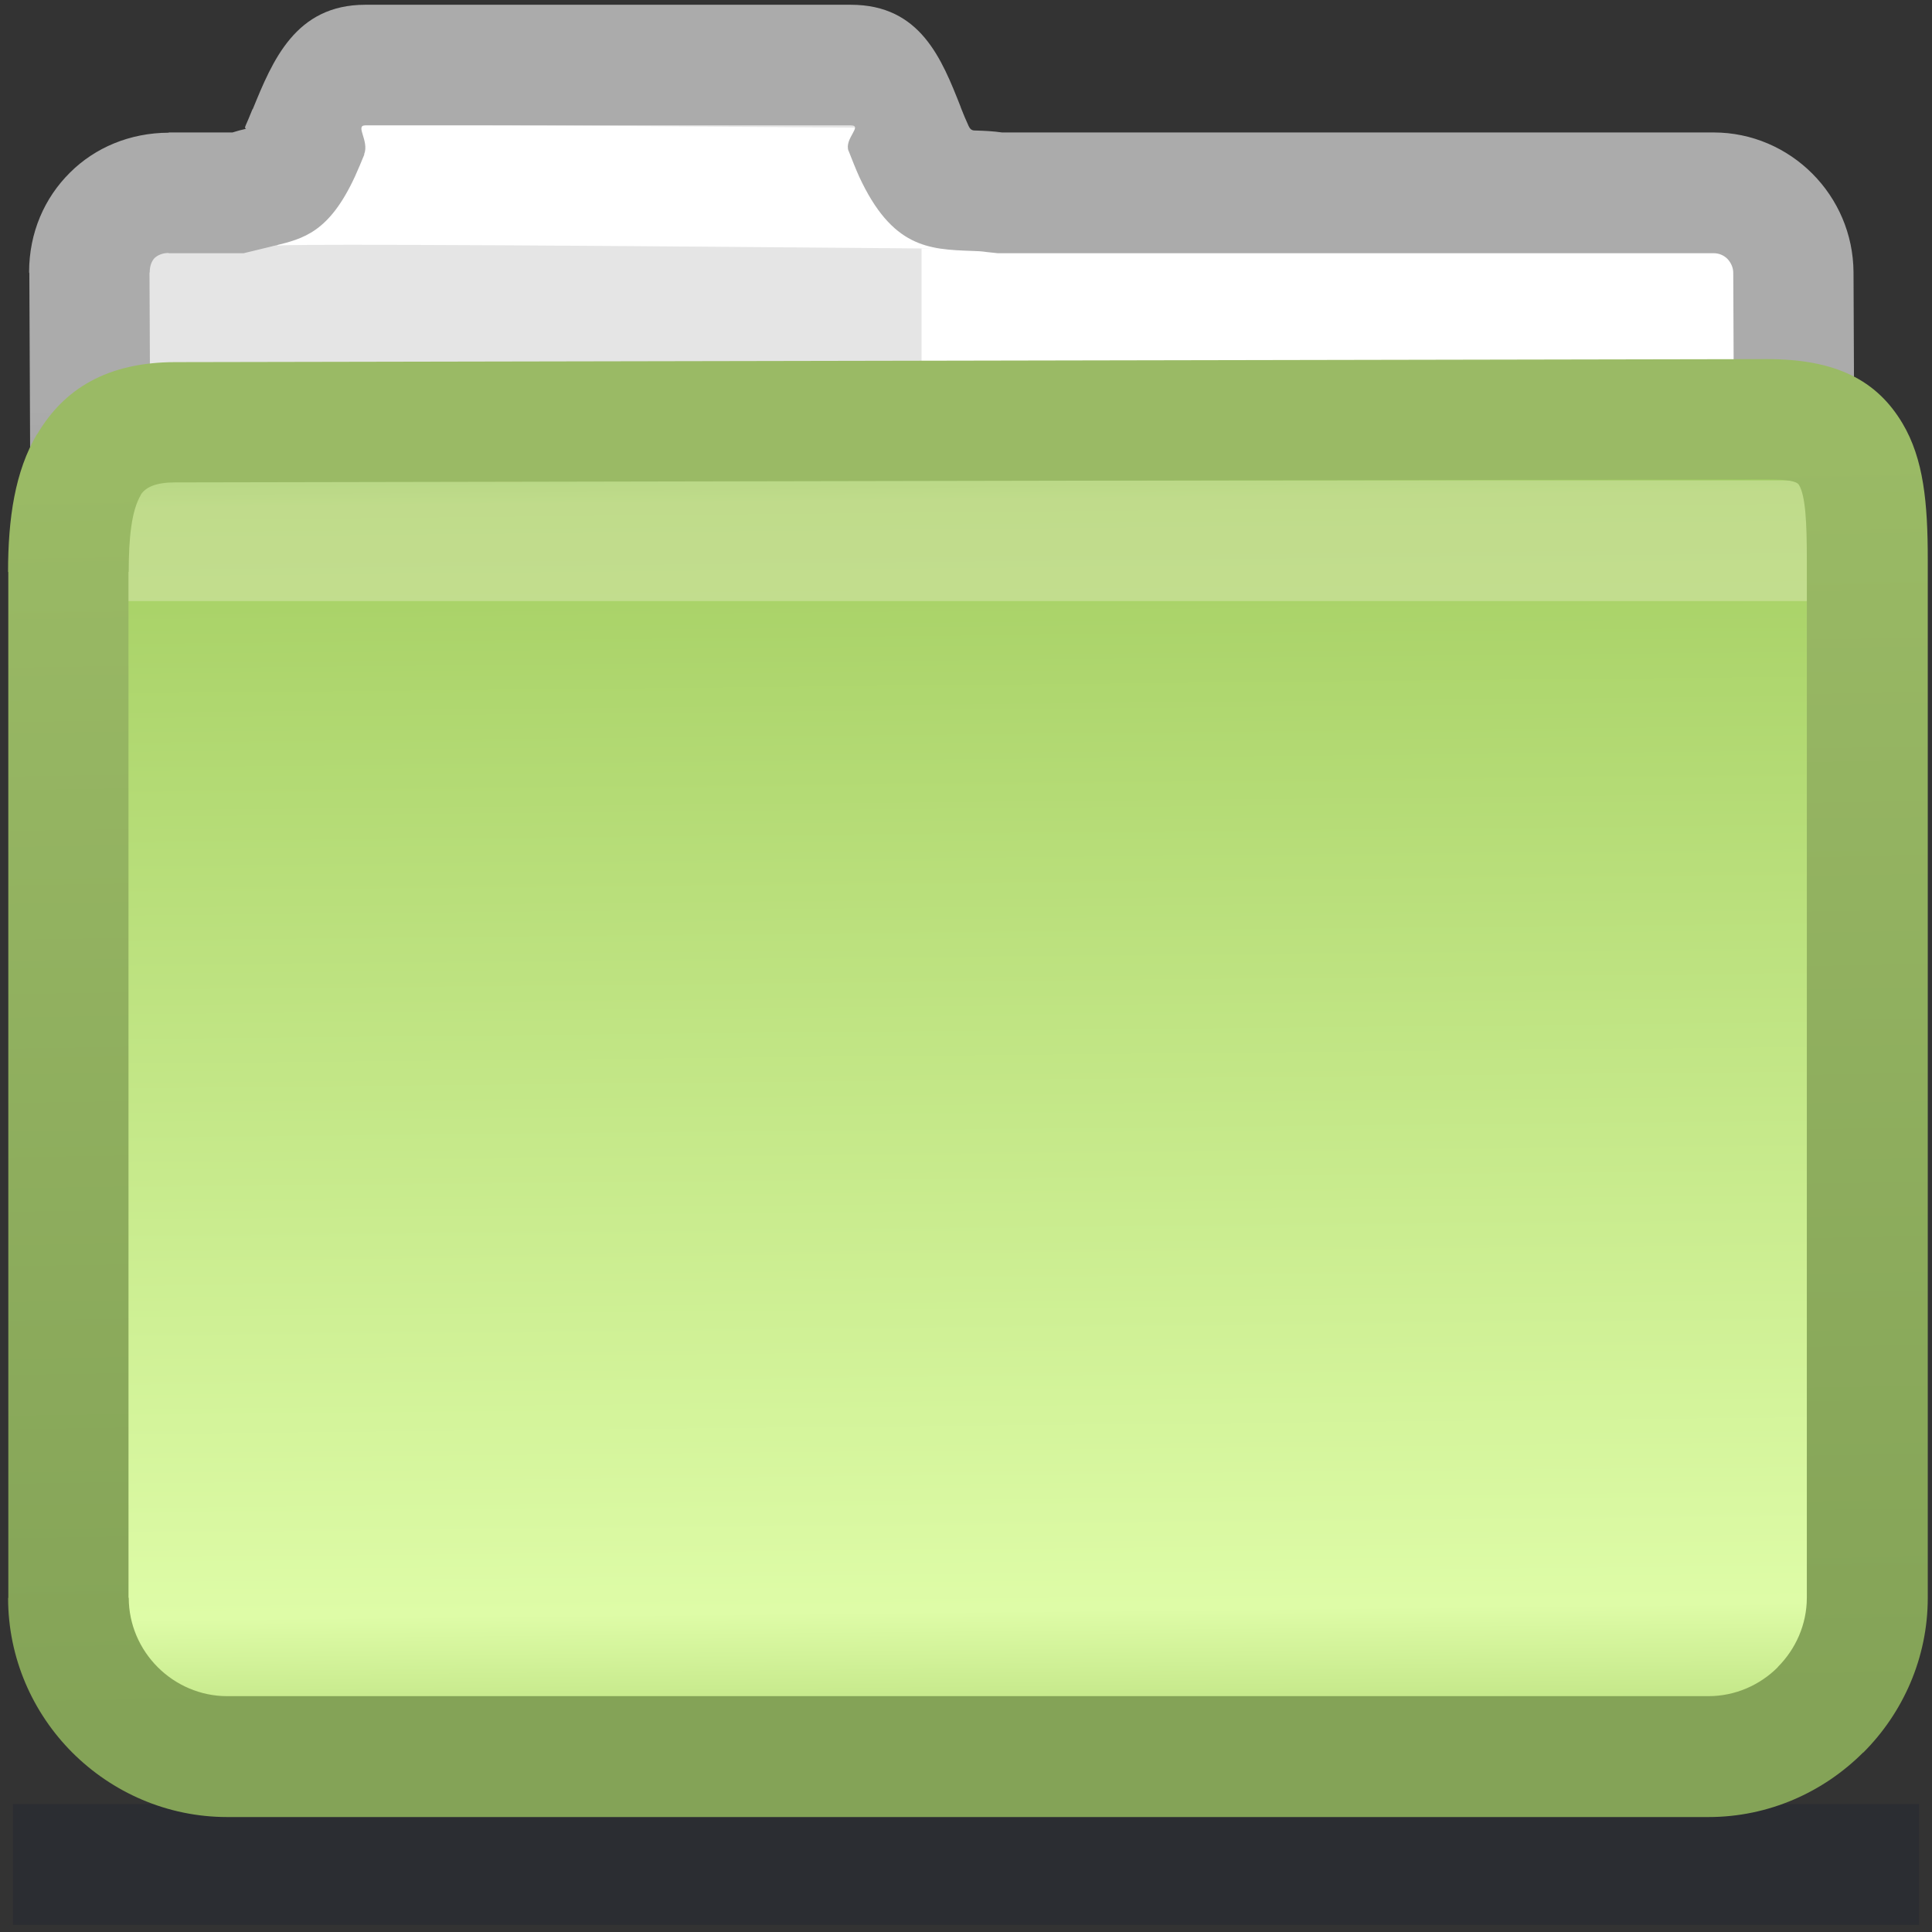 <?xml version="1.0" encoding="UTF-8" standalone="no"?>
<svg
   xmlns:dc="http://purl.org/dc/elements/1.1/"
   xmlns:cc="http://creativecommons.org/ns#"
   xmlns:rdf="http://www.w3.org/1999/02/22-rdf-syntax-ns#"
   xmlns:svg="http://www.w3.org/2000/svg"
   xmlns="http://www.w3.org/2000/svg"
   version="1.1"
   id="svg2"
   viewBox="0 0 16 16"
   style="shape-rendering:geometricPrecision; text-rendering:geometricPrecision; image-rendering:optimizeQuality; fill-rule:evenodd; clip-rule:evenodd"
   height="16px"
   width="16px"
   xml:space="preserve"><rect x="0" y="0" width="16" height="16" fill="#333333" stroke="none"/><defs
     id="defs4"><style
       id="style6"
       type="text/css">
   
    .fil1 {fill:#E5E5E5}
    .fil2 {fill:white}
    .fil3 {fill:white;fill-rule:nonzero}
    .fil0 {fill:#0F172E;fill-opacity:0.22}
    .fil6 {fill:#CCEDFF;fill-rule:nonzero;fill-opacity:0.439}
    .fil5 {fill:url(#id0)}
    .fil7 {fill:url(#id1);fill-rule:nonzero}
    .fil4 {fill:url(#id2);fill-rule:nonzero}
   
  </style><linearGradient
       y2="14.285"
       x2="8.13"
       y1="3.732"
       x1="8.025"
       gradientUnits="userSpaceOnUse"
       id="id0"><stop
         id="stop9"
         style="stop-color:#8fc455;stop-opacity:1"
         offset="0" /><stop
         id="stop11"
         style="stop-color:#a5cf63;stop-opacity:1"
         offset="0.039" /><stop
         id="stop13"
         style="stop-color:#defca7;stop-opacity:1"
         offset="0.91" /><stop
         id="stop15"
         style="stop-color:#bfe383;stop-opacity:1"
         offset="1" /></linearGradient><linearGradient
       y2="3.835"
       x2="7.935"
       y1="14.185"
       x1="8.097"
       gradientUnits="userSpaceOnUse"
       id="id1"><stop
         id="stop18"
         style="stop-color:#84a357;stop-opacity:1"
         offset="0" /><stop
         id="stop20"
         style="stop-color:#9aba65;stop-opacity:1"
         offset="1" /></linearGradient><linearGradient
       y2="3.366"
       x2="7.808"
       y1="5.705"
       x1="7.808"
       gradientUnits="userSpaceOnUse"
       id="id2"><stop
         id="stop23"
         style="stop-color:#949494"
         offset="0" /><stop
         id="stop25"
         style="stop-color:#ABABAB"
         offset="1" /></linearGradient></defs><g
     id="g4161"><polygon
       style="fill:#0f172e;fill-opacity:0.22"
       id="polygon29"
       points="0.107,14.941 15.893,14.941 15.893,15.941 0.107,15.941 "
       class="fil0" /><path
       style="fill:#e5e5e5"
       id="path31"
       d="m 1.399,1.597 0.616,0 C 2.195,1.509 2.33,1.591 2.487,1.251 2.612,0.979 2.727,0.538 3.026,0.538 c 1.34,0 2.68,0 4.021,0 0.299,0 0.395,0.441 0.521,0.712 0.194,0.42 0.416,0.293 0.695,0.347 l 5.93,0 c 0.363,0 0.658,0.298 0.66,0.66 l 0.025,5.617 c 0.002,0.362 -0.298,0.66 -0.66,0.66 l -12.793,0 c -0.362,0 -0.658,-0.297 -0.66,-0.66 L 0.74,2.257 C 0.738,1.875 1.026,1.597 1.399,1.597 Z"
       class="fil1" /><rect
       style="fill:#ffffff"
       id="rect33"
       height="0.984"
       width="6.748"
       y="2.057"
       x="7.632"
       class="fil2" /><path
       style="fill:#ffffff;fill-rule:nonzero"
       id="path35"
       d="M 2.178,1.041 C 2.389,1.015 7.992,1.065 8.008,1.065 L 7.992,2.061 c -0.015,0 -5.498,-0.052 -5.693,-0.027 L 2.178,1.041 Z"
       class="fil3" /><path
       style="fill:url(#id2);fill-rule:nonzero"
       id="path37"
       d="m 1.399,1.097 0.526,0 C 1.965,1.084 2.001,1.075 2.036,1.067 l 0,-5.669e-4 c 0.008,-0.002 -0.015,0.003 -0.003,-0.024 0.014,-0.031 0.036,-0.084 0.058,-0.138 l 0.002,0 c 0.164,-0.401 0.353,-0.865 0.932,-0.865 l 4.021,0 c 0.577,0 0.753,0.448 0.911,0.849 l 0,0.002 C 7.976,0.939 7.997,0.99 8.021,1.042 8.038,1.08 8.058,1.081 8.081,1.081 l 0.002,0 c 0.067,0.002 0.139,0.005 0.216,0.016 l 5.893,0 c 0.318,0 0.607,0.131 0.816,0.34 l 0.002,0.002 c 0.208,0.209 0.338,0.497 0.34,0.816 l 0.025,5.617 0.002,0.002 0,0.003 c 0,0.316 -0.131,0.605 -0.341,0.815 l 8.51e-4,0.001 C 14.83,8.901 14.54,9.03 14.223,9.032 l -0.002,0.002 -0.003,0 -12.793,0 c -0.319,0 -0.609,-0.131 -0.818,-0.34 -0.208,-0.208 -0.338,-0.498 -0.339,-0.818 l -0.025,-5.617 -0.002,-0.002 0,-0.003 c 0,-0.328 0.128,-0.616 0.338,-0.824 l 0.002,-0.002 C 0.787,1.223 1.075,1.1 1.397,1.099 l 0,-0.002 0.003,0 z m 0.616,1 -0.616,0 -0.003,0 0,-0.002 c -0.047,0 -0.088,0.016 -0.116,0.042 l -0.002,0.002 C 1.255,2.165 1.24,2.204 1.24,2.254 l 0,0.003 -0.002,0 0.025,5.615 c 0,0.043 0.02,0.084 0.05,0.115 0.029,0.029 0.069,0.047 0.111,0.047 l 12.793,0 0.003,0 0,0.002 c 0.04,-5.669e-4 0.08,-0.02 0.11,-0.05 l 0.002,0 c 0.027,-0.027 0.045,-0.066 0.045,-0.109 l 0,-0.003 0.002,0 -0.025,-5.615 c 0,-0.043 -0.019,-0.084 -0.048,-0.115 -0.029,-0.029 -0.069,-0.047 -0.113,-0.047 l -5.93,0 -0.094,-0.01 C 8.132,2.081 8.09,2.079 8.05,2.078 l -0.002,0 C 7.692,2.065 7.388,2.053 7.114,1.46 7.088,1.402 7.058,1.327 7.028,1.25 l -5.669e-4,2.835e-4 c -0.039,-0.1 0.121,-0.212 0.019,-0.212 l -4.021,0 c -0.088,0 0.035,0.129 -0.01,0.24 l 0.002,5.669e-4 c -0.024,0.058 -0.047,0.115 -0.077,0.181 -0.214,0.464 -0.426,0.516 -0.666,0.575 l -0.002,0 -0.039,0.01 -0.219,0.053 z"
       class="fil4" /><path
       style="fill:url(#id0)"
       id="path39"
       d="M 1.45,3.497 14.754,3.472 c 0.745,-0.001 0.834,0.385 0.834,1.163 l 0,8.597 c 0,0.721 -0.595,1.316 -1.316,1.316 l -12.389,0 c -0.721,0 -1.315,-0.592 -1.315,-1.316 l -2.8347e-4,-8.496 c 0,-0.723 0.16,-1.238 0.884,-1.239 z"
       class="fil5" /><path
       style="fill:#e1ebbc;fill-opacity:0.44;fill-rule:nonzero"
       id="path41"
       d="m 15.535,3.978 -14.862,0 C 0.593,4.183 0.567,4.442 0.567,4.736 l 0,0.242 15.021,0 0,-0.344 c 0,-0.264 -0.01,-0.483 -0.053,-0.657 z"
       class="fil6" /><path
       style="fill:url(#id1);fill-rule:nonzero"
       id="path43"
       d="M 1.45,2.999 14.631,2.974 c 0.574,-8.504e-4 0.912,0.176 1.124,0.531 0.176,0.295 0.21,0.66 0.21,1.13 l 0,8.597 c 0,0.498 -0.205,0.953 -0.534,1.282 l -0.002,0 c -0.329,0.329 -0.783,0.534 -1.28,0.534 l -12.267,0 c -0.499,0 -0.953,-0.205 -1.282,-0.533 -0.329,-0.329 -0.533,-0.783 -0.533,-1.282 l 0.002,0 -2.8347e-4,-8.496 -0.002,0 c 0,-0.442 0.057,-0.835 0.241,-1.144 l 0.002,0 C 0.531,3.22 0.887,3 1.451,2.999 Z M 14.631,3.97 1.45,3.995 c -0.158,0 -0.245,0.039 -0.285,0.104 l 0.001,8.504e-4 c -0.077,0.129 -0.1,0.356 -0.1,0.636 l -0.002,0 2.834e-4,8.496 0.002,0 c 0,0.223 0.092,0.427 0.24,0.575 0.148,0.148 0.353,0.24 0.575,0.24 l 12.267,0 c 0.223,0 0.427,-0.092 0.575,-0.24 l -8.51e-4,-8.5e-4 c 0.148,-0.148 0.241,-0.352 0.241,-0.575 l 0,-8.597 c 0,-0.308 -0.011,-0.527 -0.065,-0.618 C 14.881,3.985 14.801,3.97 14.631,3.97 Z"
       class="fil7" /></g></svg>